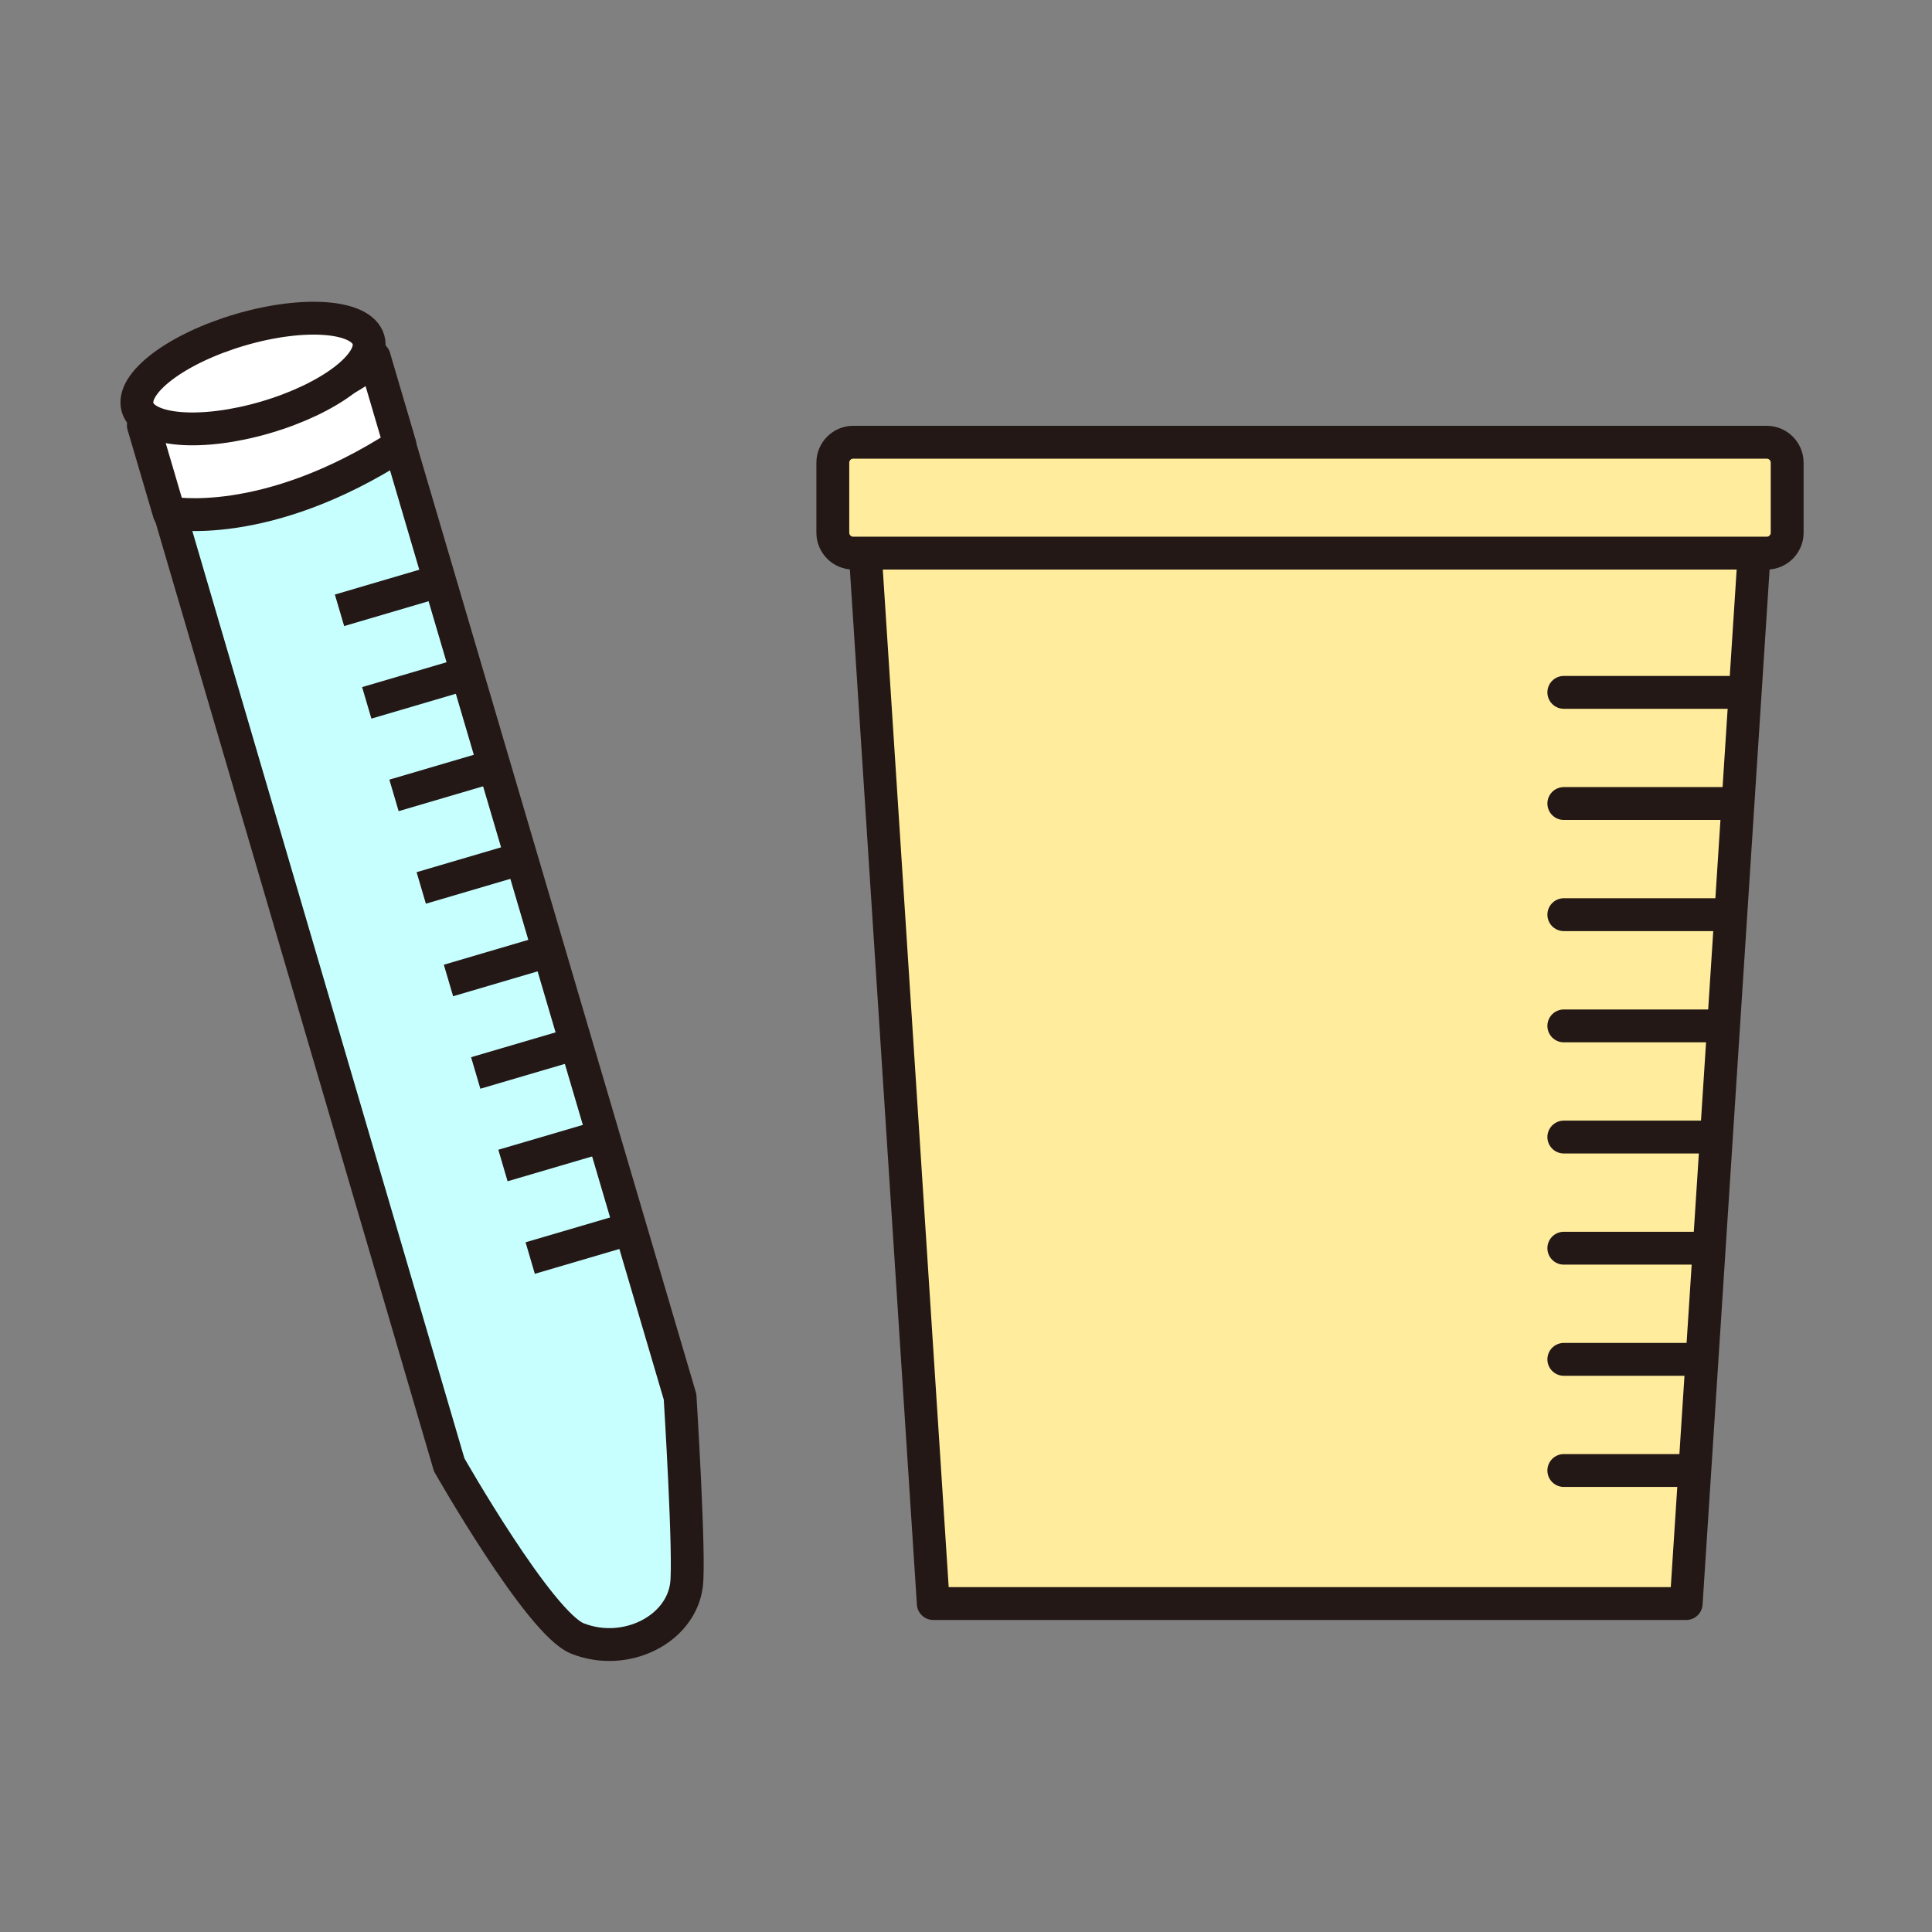 <?xml version="1.0" encoding="utf-8"?>
<!-- Generator: Adobe Illustrator 27.5.0, SVG Export Plug-In . SVG Version: 6.00 Build 0)  -->
<svg version="1.1" xmlns="http://www.w3.org/2000/svg" xmlns:xlink="http://www.w3.org/1999/xlink" x="0px" y="0px"
	 viewBox="0 0 300 300" style="enable-background:new 0 0 300 300;" xml:space="preserve">
<rect x="0" y="0" width="300" height="300" fill="#808080" stroke="none"/>
<style type="text/css">
	.st0{fill:#FFC934;}
	.st1{fill:#E8FFD6;}
	.st2{fill:#F0F0F0;}
	.st3{fill:#FFFFFF;}
	.st4{fill:#E7E7E8;}
	.st5{fill:#FFE7A9;}
	.st6{fill:#15AB00;}
	.st7{fill:#F0AE2C;}
	.st8{fill:none;stroke:#15AB00;stroke-width:6;stroke-miterlimit:10;}
	.st9{fill:#FFFFFF;stroke:#717071;stroke-miterlimit:10;}
	.st10{fill:#BC0D23;}
	.st11{fill:#EBAC00;}
	.st12{fill:#E8FFD6;stroke:#87CE4B;stroke-width:3.127;stroke-miterlimit:10;}
	.st13{fill:none;stroke:#15AB00;stroke-miterlimit:10;}
	.st14{fill:url(#SVGID_1_);}
	.st15{fill:none;stroke:#FFFFFF;stroke-width:5;stroke-miterlimit:10;}
	.st16{fill:#EB5D00;}
	.st17{fill:#EB8F00;}
	.st18{fill:#15AB00;stroke:#15AB00;stroke-width:78.838;stroke-linecap:round;stroke-linejoin:round;stroke-miterlimit:10;}
	.st19{fill:#15AB00;stroke:#15AB00;stroke-width:3;stroke-linecap:round;stroke-linejoin:round;stroke-miterlimit:10;}
	.st20{fill:#FFFFFF;stroke:#FFFFFF;stroke-width:2.262;stroke-miterlimit:10;}
	.st21{fill:#298D00;}
	.st22{fill:#FFF5BE;stroke:#FF9F32;stroke-width:3.127;stroke-miterlimit:10;}
	.st23{fill:#FF9F32;}
	.st24{clip-path:url(#SVGID_00000090261208526252971950000000554044551454856103_);}
	.st25{fill:#94BED2;}
	.st26{fill:#FFDFC6;}
	.st27{fill:#333333;}
	.st28{fill:#C1C2C3;}
	.st29{fill:#96CCFF;}
	.st30{fill:#FFEC9D;stroke:#231815;stroke-width:3.663;stroke-linecap:round;stroke-linejoin:round;stroke-miterlimit:10;}
	.st31{clip-path:url(#SVGID_00000022552539619408661140000008159731097552366721_);}
	.st32{fill:#FFFFFF;stroke:#231815;stroke-width:1.763;stroke-linecap:round;stroke-linejoin:round;stroke-miterlimit:10;}
	.st33{fill:#C7FFFF;stroke:#231815;stroke-width:3.5;stroke-linecap:round;stroke-linejoin:round;stroke-miterlimit:10;}
	.st34{fill:#FFFFFF;stroke:#231815;stroke-width:3.5;stroke-linecap:round;stroke-linejoin:round;stroke-miterlimit:10;}
	.st35{fill:#FFFFFF;stroke:#231815;stroke-width:1.6;stroke-miterlimit:10;}
	.st36{fill:#87CE4B;stroke:#231815;stroke-width:3.5;stroke-miterlimit:10;}
	.st37{fill:#FFFFFF;stroke:#231815;stroke-width:3.5;stroke-miterlimit:10;}
	.st38{fill:#FFDD00;stroke:#231815;stroke-width:3.5;stroke-miterlimit:10;}
	.st39{fill:#D6FFFF;stroke:#231815;stroke-width:3.5;stroke-miterlimit:10;}
	.st40{fill:#FFFFFF;stroke:#201D1E;stroke-width:3.552;stroke-miterlimit:10;}
	.st41{fill:#ADADAE;stroke:#201D1E;stroke-width:3.5;stroke-miterlimit:10;}
	.st42{fill-rule:evenodd;clip-rule:evenodd;fill:#FFFFFF;stroke:#201D1E;stroke-width:2;stroke-miterlimit:10;}
	.st43{fill-rule:evenodd;clip-rule:evenodd;fill:#201D1E;}
	
		.st44{fill-rule:evenodd;clip-rule:evenodd;fill:none;stroke:#201D1E;stroke-width:3.015;stroke-linecap:round;stroke-linejoin:round;stroke-miterlimit:10;}
	.st45{fill:#FFDFA6;stroke:#000000;stroke-width:3.047;stroke-linecap:round;stroke-linejoin:round;stroke-miterlimit:10;}
	.st46{fill:#EF6F00;stroke:#000000;stroke-width:3.127;stroke-linecap:round;stroke-linejoin:round;stroke-miterlimit:10;}
	.st47{fill:#FFFFFF;stroke:#000000;stroke-width:3.127;stroke-linecap:round;stroke-linejoin:round;stroke-miterlimit:10;}
	
		.st48{fill-rule:evenodd;clip-rule:evenodd;fill:#DECD96;stroke:#000000;stroke-width:2.974;stroke-linecap:round;stroke-linejoin:round;stroke-miterlimit:10;}
	.st49{fill:#E6FFFF;stroke:#231815;stroke-width:3.5;stroke-linecap:round;stroke-linejoin:round;stroke-miterlimit:10;}
	.st50{fill:#8FFFFF;stroke:#231815;stroke-width:2.283;stroke-linecap:round;stroke-linejoin:round;stroke-miterlimit:10;}
	.st51{fill:#87CE4B;stroke:#231815;stroke-width:1.6;stroke-miterlimit:10;}
	.st52{fill:#FFDD00;stroke:#231815;stroke-width:1.6;stroke-miterlimit:10;}
	.st53{fill:#FFECBB;stroke:#231815;stroke-width:1.6;stroke-miterlimit:10;}
	.st54{fill:#FFE400;}
	.st55{clip-path:url(#SVGID_00000124129754564798146390000004505288672893207224_);fill:#EB7E00;}
	.st56{clip-path:url(#SVGID_00000124129754564798146390000004505288672893207224_);fill:#EB7F01;}
	.st57{clip-path:url(#SVGID_00000124129754564798146390000004505288672893207224_);fill:#EB8001;}
	.st58{clip-path:url(#SVGID_00000124129754564798146390000004505288672893207224_);fill:#EB8102;}
	.st59{clip-path:url(#SVGID_00000124129754564798146390000004505288672893207224_);fill:#EB8203;}
	.st60{clip-path:url(#SVGID_00000124129754564798146390000004505288672893207224_);fill:#EB8304;}
	.st61{clip-path:url(#SVGID_00000124129754564798146390000004505288672893207224_);fill:#EB8404;}
	.st62{clip-path:url(#SVGID_00000124129754564798146390000004505288672893207224_);fill:#EC8505;}
	.st63{clip-path:url(#SVGID_00000124129754564798146390000004505288672893207224_);fill:#EC8606;}
	.st64{clip-path:url(#SVGID_00000124129754564798146390000004505288672893207224_);fill:#EC8707;}
	.st65{clip-path:url(#SVGID_00000124129754564798146390000004505288672893207224_);fill:#EC8807;}
	.st66{clip-path:url(#SVGID_00000124129754564798146390000004505288672893207224_);fill:#EC8908;}
	.st67{clip-path:url(#SVGID_00000124129754564798146390000004505288672893207224_);fill:#EC8A09;}
	.st68{clip-path:url(#SVGID_00000124129754564798146390000004505288672893207224_);fill:#EC8B0A;}
	.st69{clip-path:url(#SVGID_00000124129754564798146390000004505288672893207224_);fill:#EC8C0A;}
	.st70{clip-path:url(#SVGID_00000124129754564798146390000004505288672893207224_);fill:#EC8D0B;}
	.st71{clip-path:url(#SVGID_00000124129754564798146390000004505288672893207224_);fill:#EC8E0C;}
	.st72{clip-path:url(#SVGID_00000124129754564798146390000004505288672893207224_);fill:#EC8F0D;}
	.st73{clip-path:url(#SVGID_00000124129754564798146390000004505288672893207224_);fill:#ED900D;}
	.st74{clip-path:url(#SVGID_00000124129754564798146390000004505288672893207224_);fill:#ED910E;}
	.st75{clip-path:url(#SVGID_00000124129754564798146390000004505288672893207224_);fill:#ED920F;}
	.st76{clip-path:url(#SVGID_00000124129754564798146390000004505288672893207224_);fill:#ED9310;}
	.st77{clip-path:url(#SVGID_00000124129754564798146390000004505288672893207224_);fill:#ED9410;}
	.st78{clip-path:url(#SVGID_00000124129754564798146390000004505288672893207224_);fill:#ED9511;}
	.st79{clip-path:url(#SVGID_00000124129754564798146390000004505288672893207224_);fill:#ED9612;}
	.st80{clip-path:url(#SVGID_00000124129754564798146390000004505288672893207224_);fill:#ED9713;}
	.st81{clip-path:url(#SVGID_00000124129754564798146390000004505288672893207224_);fill:#ED9813;}
	.st82{clip-path:url(#SVGID_00000124129754564798146390000004505288672893207224_);fill:#ED9914;}
	.st83{clip-path:url(#SVGID_00000124129754564798146390000004505288672893207224_);fill:#ED9A15;}
	.st84{clip-path:url(#SVGID_00000124129754564798146390000004505288672893207224_);fill:#ED9B16;}
	.st85{clip-path:url(#SVGID_00000124129754564798146390000004505288672893207224_);fill:#EE9C16;}
	.st86{clip-path:url(#SVGID_00000124129754564798146390000004505288672893207224_);fill:#EE9D17;}
	.st87{clip-path:url(#SVGID_00000124129754564798146390000004505288672893207224_);fill:#EE9E18;}
	.st88{clip-path:url(#SVGID_00000124129754564798146390000004505288672893207224_);fill:#EE9F19;}
	.st89{clip-path:url(#SVGID_00000124129754564798146390000004505288672893207224_);fill:#EEA01A;}
	.st90{clip-path:url(#SVGID_00000124129754564798146390000004505288672893207224_);fill:#EEA11A;}
	.st91{clip-path:url(#SVGID_00000124129754564798146390000004505288672893207224_);fill:#EEA21B;}
	.st92{clip-path:url(#SVGID_00000124129754564798146390000004505288672893207224_);fill:#EEA31C;}
	.st93{clip-path:url(#SVGID_00000124129754564798146390000004505288672893207224_);fill:#EEA41D;}
	.st94{clip-path:url(#SVGID_00000124129754564798146390000004505288672893207224_);fill:#EEA51D;}
	.st95{clip-path:url(#SVGID_00000124129754564798146390000004505288672893207224_);fill:#EEA61E;}
	.st96{clip-path:url(#SVGID_00000124129754564798146390000004505288672893207224_);fill:#EFA71F;}
	.st97{clip-path:url(#SVGID_00000124129754564798146390000004505288672893207224_);fill:#EFA820;}
	.st98{clip-path:url(#SVGID_00000124129754564798146390000004505288672893207224_);fill:#EFAA20;}
	.st99{clip-path:url(#SVGID_00000124129754564798146390000004505288672893207224_);fill:#EFAB21;}
	.st100{clip-path:url(#SVGID_00000124129754564798146390000004505288672893207224_);fill:#EFAC22;}
	.st101{clip-path:url(#SVGID_00000124129754564798146390000004505288672893207224_);fill:#EFAD23;}
	.st102{clip-path:url(#SVGID_00000124129754564798146390000004505288672893207224_);fill:#EFAE24;}
	.st103{clip-path:url(#SVGID_00000124129754564798146390000004505288672893207224_);fill:#EFAF24;}
	.st104{clip-path:url(#SVGID_00000124129754564798146390000004505288672893207224_);fill:#EFB025;}
	.st105{clip-path:url(#SVGID_00000124129754564798146390000004505288672893207224_);fill:#EFB126;}
	.st106{clip-path:url(#SVGID_00000124129754564798146390000004505288672893207224_);fill:#EFB227;}
	.st107{clip-path:url(#SVGID_00000124129754564798146390000004505288672893207224_);fill:#EFB327;}
	.st108{clip-path:url(#SVGID_00000124129754564798146390000004505288672893207224_);fill:#F0B428;}
	.st109{clip-path:url(#SVGID_00000124129754564798146390000004505288672893207224_);fill:#F0B529;}
	.st110{clip-path:url(#SVGID_00000124129754564798146390000004505288672893207224_);fill:#F0B62A;}
	.st111{clip-path:url(#SVGID_00000124129754564798146390000004505288672893207224_);fill:#F0B72A;}
	.st112{clip-path:url(#SVGID_00000124129754564798146390000004505288672893207224_);fill:#F0B82B;}
	.st113{clip-path:url(#SVGID_00000124129754564798146390000004505288672893207224_);fill:#F0B92C;}
	.st114{fill:none;stroke:#15AB00;stroke-width:2.5;stroke-miterlimit:10;}
	.st115{fill:url(#SVGID_00000060748406108295560920000008658694313076366512_);}
	.st116{fill:#FFDE00;}
	.st117{fill:none;stroke:#E03828;stroke-width:2.908;stroke-miterlimit:10;}
	.st118{fill:none;stroke:#15AB00;stroke-width:5;stroke-miterlimit:10;}
	.st119{opacity:0.3;}
	.st120{opacity:0.65;}
	.st121{opacity:0;fill:#FFFFFF;}
	.st122{opacity:9.900990e-03;fill:#FDFDFD;}
	.st123{opacity:0.02;fill:#FBFBFB;}
	.st124{opacity:0.03;fill:#F9F9F9;}
	.st125{opacity:0.04;fill:#F6F7F7;}
	.st126{opacity:0.05;fill:#F4F5F5;}
	.st127{opacity:0.059;fill:#F2F2F3;}
	.st128{opacity:0.069;fill:#F0F0F2;}
	.st129{opacity:0.079;fill:#EEEEF0;}
	.st130{opacity:0.089;fill:#ECECEE;}
	.st131{opacity:0.099;fill:#EAEAEC;}
	.st132{opacity:0.109;fill:#E8E8EA;}
	.st133{opacity:0.119;fill:#E5E6E8;}
	.st134{opacity:0.129;fill:#E3E4E6;}
	.st135{opacity:0.139;fill:#E1E2E4;}
	.st136{opacity:0.148;fill:#DFE0E2;}
	.st137{opacity:0.158;fill:#DDDEE0;}
	.st138{opacity:0.168;fill:#DBDBDE;}
	.st139{opacity:0.178;fill:#D9D9DC;}
	.st140{opacity:0.188;fill:#D7D7DB;}
	.st141{opacity:0.198;fill:#D4D5D9;}
	.st142{opacity:0.208;fill:#D2D3D7;}
	.st143{opacity:0.218;fill:#D0D1D5;}
	.st144{opacity:0.228;fill:#CECFD3;}
	.st145{opacity:0.238;fill:#CCCDD1;}
	.st146{opacity:0.247;fill:#CACBCF;}
	.st147{opacity:0.257;fill:#C8C9CD;}
	.st148{opacity:0.267;fill:#C6C7CB;}
	.st149{opacity:0.277;fill:#C3C5C9;}
	.st150{opacity:0.287;fill:#C1C2C7;}
	.st151{opacity:0.297;fill:#BFC0C5;}
	.st152{opacity:0.307;fill:#BDBEC3;}
	.st153{opacity:0.317;fill:#BBBCC2;}
	.st154{opacity:0.327;fill:#B9BAC0;}
	.st155{opacity:0.337;fill:#B7B8BE;}
	.st156{opacity:0.346;fill:#B4B6BC;}
	.st157{opacity:0.356;fill:#B2B4BA;}
	.st158{opacity:0.366;fill:#B0B2B8;}
	.st159{opacity:0.376;fill:#AEB0B6;}
	.st160{opacity:0.386;fill:#ACAEB4;}
	.st161{opacity:0.396;fill:#AAABB2;}
	.st162{opacity:0.406;fill:#A8A9B0;}
	.st163{opacity:0.416;fill:#A6A7AE;}
	.st164{opacity:0.426;fill:#A3A5AC;}
	.st165{opacity:0.436;fill:#A1A3AA;}
	.st166{opacity:0.446;fill:#9FA1A9;}
	.st167{opacity:0.455;fill:#9D9FA7;}
	.st168{opacity:0.465;fill:#9B9DA5;}
	.st169{opacity:0.475;fill:#999BA3;}
	.st170{opacity:0.485;fill:#9799A1;}
	.st171{opacity:0.495;fill:#95979F;}
	.st172{opacity:0.505;fill:#92949D;}
	.st173{opacity:0.515;fill:#90929B;}
	.st174{opacity:0.525;fill:#8E9099;}
	.st175{opacity:0.535;fill:#8C8E97;}
	.st176{opacity:0.545;fill:#8A8C95;}
	.st177{opacity:0.554;fill:#888A93;}
	.st178{opacity:0.564;fill:#868892;}
	.st179{opacity:0.574;fill:#848690;}
	.st180{opacity:0.584;fill:#81848E;}
	.st181{opacity:0.594;fill:#7F828C;}
	.st182{opacity:0.604;fill:#7D808A;}
	.st183{opacity:0.614;fill:#7B7D88;}
	.st184{opacity:0.624;fill:#797B86;}
	.st185{opacity:0.634;fill:#777984;}
	.st186{opacity:0.644;fill:#757782;}
	.st187{opacity:0.653;fill:#737580;}
	.st188{opacity:0.663;fill:#70737E;}
	.st189{opacity:0.673;fill:#6E717C;}
	.st190{opacity:0.683;fill:#6C6F7A;}
	.st191{opacity:0.693;fill:#6A6D79;}
	.st192{opacity:0.703;fill:#686B77;}
	.st193{opacity:0.713;fill:#666975;}
	.st194{opacity:0.723;fill:#646673;}
	.st195{opacity:0.733;fill:#616471;}
	.st196{opacity:0.743;fill:#5F626F;}
	.st197{opacity:0.752;fill:#5D606D;}
	.st198{opacity:0.762;fill:#5B5E6B;}
	.st199{opacity:0.772;fill:#595C69;}
	.st200{opacity:0.782;fill:#575A67;}
	.st201{opacity:0.792;fill:#555865;}
	.st202{opacity:0.802;fill:#535663;}
	.st203{opacity:0.812;fill:#505461;}
	.st204{opacity:0.822;fill:#4E5260;}
	.st205{opacity:0.832;fill:#4C505E;}
	.st206{opacity:0.842;fill:#4A4D5C;}
	.st207{opacity:0.852;fill:#484B5A;}
	.st208{opacity:0.861;fill:#464958;}
	.st209{opacity:0.871;fill:#444756;}
	.st210{opacity:0.881;fill:#424554;}
	.st211{opacity:0.891;fill:#3F4352;}
	.st212{opacity:0.901;fill:#3D4150;}
	.st213{opacity:0.911;fill:#3B3F4E;}
	.st214{opacity:0.921;fill:#393D4C;}
	.st215{opacity:0.931;fill:#373B4A;}
	.st216{opacity:0.941;fill:#353949;}
	.st217{opacity:0.951;fill:#333647;}
	.st218{opacity:0.96;fill:#313445;}
	.st219{opacity:0.97;fill:#2E3243;}
	.st220{opacity:0.98;fill:#2C3041;}
	.st221{opacity:0.99;fill:#2A2E3F;}
	.st222{fill:#282C3D;}
	.st223{opacity:0.22;fill:#FFFFFF;}
	.st224{fill:#808080;}
	.st225{fill:#818181;}
	.st226{fill:#828282;}
	.st227{fill:#838383;}
	.st228{fill:#858585;}
	.st229{fill:#868686;}
	.st230{fill:#878787;}
	.st231{fill:#888888;}
	.st232{fill:#898989;}
	.st233{fill:#8A8A8A;}
	.st234{fill:#8C8C8C;}
	.st235{fill:#8D8D8D;}
	.st236{fill:#8E8E8E;}
	.st237{fill:#8F8F8F;}
	.st238{fill:#909090;}
	.st239{fill:#919191;}
	.st240{fill:#939393;}
	.st241{fill:#949494;}
	.st242{fill:#959595;}
	.st243{fill:#969696;}
	.st244{fill:#979797;}
	.st245{fill:#989898;}
	.st246{fill:#999999;}
	.st247{fill:#9B9B9B;}
	.st248{fill:#9C9C9C;}
	.st249{fill:#9D9D9D;}
	.st250{fill:#9E9E9E;}
	.st251{fill:#9F9F9F;}
	.st252{fill:#A0A0A0;}
	.st253{fill:#A2A2A2;}
	.st254{fill:#A3A3A3;}
	.st255{fill:#A4A4A4;}
	.st256{fill:#A5A5A5;}
	.st257{fill:#A6A6A6;}
	.st258{fill:#A7A7A7;}
	.st259{fill:#A9A9A9;}
	.st260{fill:#AAAAAA;}
	.st261{fill:#ABABAB;}
	.st262{fill:#ACACAC;}
	.st263{fill:#ADADAD;}
	.st264{fill:#AEAEAE;}
	.st265{fill:#AFAFAF;}
	.st266{fill:#B1B1B1;}
	.st267{fill:#B2B2B2;}
	.st268{fill:#B3B3B3;}
	.st269{fill:#B4B4B4;}
	.st270{fill:#B5B5B5;}
	.st271{fill:#B6B6B6;}
	.st272{fill:#B8B8B8;}
	.st273{fill:#B9B9B9;}
	.st274{fill:#BABABA;}
	.st275{fill:#BBBBBB;}
	.st276{fill:#BCBCBC;}
	.st277{fill:#BDBDBD;}
	.st278{fill:#BFBFBF;}
	.st279{fill:#C0C0C0;}
	.st280{fill:#C1C1C1;}
	.st281{fill:#C2C2C2;}
	.st282{fill:#C3C3C3;}
	.st283{fill:#C4C4C4;}
	.st284{fill:#C6C6C6;}
	.st285{fill:#C7C7C7;}
	.st286{fill:#C8C8C8;}
	.st287{fill:#C9C9C9;}
	.st288{fill:#CACACA;}
	.st289{fill:#CBCBCB;}
	.st290{fill:#CCCCCC;}
	.st291{fill:#CECECE;}
	.st292{fill:#CFCFCF;}
	.st293{fill:#D0D0D0;}
	.st294{fill:#D1D1D1;}
	.st295{fill:#D2D2D2;}
	.st296{fill:#D3D3D3;}
	.st297{fill:#D5D5D5;}
	.st298{fill:#D6D6D6;}
	.st299{fill:#D7D7D7;}
	.st300{fill:#D8D8D8;}
	.st301{fill:#D9D9D9;}
	.st302{fill:#DADADA;}
	.st303{fill:#DCDCDC;}
	.st304{fill:#DDDDDD;}
	.st305{fill:#DEDEDE;}
	.st306{fill:#DFDFDF;}
	.st307{fill:#E0E0E0;}
	.st308{fill:#E1E1E1;}
	.st309{fill:#E2E2E2;}
	.st310{fill:#E4E4E4;}
	.st311{fill:#E5E5E5;}
	.st312{fill:#E6E6E6;}
	.st313{fill:#E7E7E7;}
	.st314{fill:#E8E8E8;}
	.st315{fill:#E9E9E9;}
	.st316{fill:#EBEBEB;}
	.st317{fill:#ECECEC;}
	.st318{fill:#EDEDED;}
	.st319{fill:#EEEEEE;}
	.st320{fill:#EFEFEF;}
	.st321{fill:#F2F2F2;}
	.st322{fill:#F3F3F3;}
	.st323{fill:#F4F4F4;}
	.st324{fill:#F5F5F5;}
	.st325{opacity:0.6;fill:#808080;}
	.st326{opacity:0.604;fill:#818181;}
	.st327{opacity:0.608;fill:#828282;}
	.st328{opacity:0.612;fill:#838383;}
	.st329{opacity:0.616;fill:#858585;}
	.st330{opacity:0.62;fill:#868686;}
	.st331{opacity:0.624;fill:#878787;}
	.st332{opacity:0.628;fill:#888888;}
	.st333{opacity:0.632;fill:#898989;}
	.st334{opacity:0.636;fill:#8A8A8A;}
	.st335{opacity:0.64;fill:#8C8C8C;}
	.st336{opacity:0.644;fill:#8D8D8D;}
	.st337{opacity:0.647;fill:#8E8E8E;}
	.st338{opacity:0.651;fill:#8F8F8F;}
	.st339{opacity:0.655;fill:#909090;}
	.st340{opacity:0.659;fill:#919191;}
	.st341{opacity:0.663;fill:#939393;}
	.st342{opacity:0.667;fill:#949494;}
	.st343{opacity:0.671;fill:#959595;}
	.st344{opacity:0.675;fill:#969696;}
	.st345{opacity:0.679;fill:#979797;}
	.st346{opacity:0.683;fill:#989898;}
	.st347{opacity:0.687;fill:#999999;}
	.st348{opacity:0.691;fill:#9B9B9B;}
	.st349{opacity:0.695;fill:#9C9C9C;}
	.st350{opacity:0.699;fill:#9D9D9D;}
	.st351{opacity:0.703;fill:#9E9E9E;}
	.st352{opacity:0.707;fill:#9F9F9F;}
	.st353{opacity:0.711;fill:#A0A0A0;}
	.st354{opacity:0.715;fill:#A2A2A2;}
	.st355{opacity:0.719;fill:#A3A3A3;}
	.st356{opacity:0.723;fill:#A4A4A4;}
	.st357{opacity:0.727;fill:#A5A5A5;}
	.st358{opacity:0.731;fill:#A6A6A6;}
	.st359{opacity:0.735;fill:#A7A7A7;}
	.st360{opacity:0.739;fill:#A9A9A9;}
	.st361{opacity:0.743;fill:#AAAAAA;}
	.st362{opacity:0.747;fill:#ABABAB;}
	.st363{opacity:0.75;fill:#ACACAC;}
	.st364{opacity:0.754;fill:#ADADAD;}
	.st365{opacity:0.758;fill:#AEAEAE;}
	.st366{opacity:0.762;fill:#AFAFAF;}
	.st367{opacity:0.766;fill:#B1B1B1;}
	.st368{opacity:0.77;fill:#B2B2B2;}
	.st369{opacity:0.774;fill:#B3B3B3;}
	.st370{opacity:0.778;fill:#B4B4B4;}
	.st371{opacity:0.782;fill:#B5B5B5;}
	.st372{opacity:0.786;fill:#B6B6B6;}
	.st373{opacity:0.79;fill:#B8B8B8;}
	.st374{opacity:0.794;fill:#B9B9B9;}
	.st375{opacity:0.798;fill:#BABABA;}
	.st376{opacity:0.802;fill:#BBBBBB;}
	.st377{opacity:0.806;fill:#BCBCBC;}
	.st378{opacity:0.81;fill:#BDBDBD;}
	.st379{opacity:0.814;fill:#BFBFBF;}
	.st380{opacity:0.818;fill:#C0C0C0;}
	.st381{opacity:0.822;fill:#C1C1C1;}
	.st382{opacity:0.826;fill:#C2C2C2;}
	.st383{opacity:0.83;fill:#C3C3C3;}
	.st384{opacity:0.834;fill:#C4C4C4;}
	.st385{opacity:0.838;fill:#C6C6C6;}
	.st386{opacity:0.842;fill:#C7C7C7;}
	.st387{opacity:0.846;fill:#C8C8C8;}
	.st388{opacity:0.85;fill:#C9C9C9;}
	.st389{opacity:0.854;fill:#CACACA;}
	.st390{opacity:0.857;fill:#CBCBCB;}
	.st391{opacity:0.861;fill:#CCCCCC;}
	.st392{opacity:0.865;fill:#CECECE;}
	.st393{opacity:0.869;fill:#CFCFCF;}
	.st394{opacity:0.873;fill:#D0D0D0;}
	.st395{opacity:0.877;fill:#D1D1D1;}
	.st396{opacity:0.881;fill:#D2D2D2;}
	.st397{opacity:0.885;fill:#D3D3D3;}
	.st398{opacity:0.889;fill:#D5D5D5;}
	.st399{opacity:0.893;fill:#D6D6D6;}
	.st400{opacity:0.897;fill:#D7D7D7;}
	.st401{opacity:0.901;fill:#D8D8D8;}
	.st402{opacity:0.905;fill:#D9D9D9;}
	.st403{opacity:0.909;fill:#DADADA;}
	.st404{opacity:0.913;fill:#DCDCDC;}
	.st405{opacity:0.917;fill:#DDDDDD;}
	.st406{opacity:0.921;fill:#DEDEDE;}
	.st407{opacity:0.925;fill:#DFDFDF;}
	.st408{opacity:0.929;fill:#E0E0E0;}
	.st409{opacity:0.933;fill:#E1E1E1;}
	.st410{opacity:0.937;fill:#E2E2E2;}
	.st411{opacity:0.941;fill:#E4E4E4;}
	.st412{opacity:0.945;fill:#E5E5E5;}
	.st413{opacity:0.949;fill:#E6E6E6;}
	.st414{opacity:0.953;fill:#E7E7E7;}
	.st415{opacity:0.956;fill:#E8E8E8;}
	.st416{opacity:0.96;fill:#E9E9E9;}
	.st417{opacity:0.964;fill:#EBEBEB;}
	.st418{opacity:0.968;fill:#ECECEC;}
	.st419{opacity:0.972;fill:#EDEDED;}
	.st420{opacity:0.976;fill:#EEEEEE;}
	.st421{opacity:0.98;fill:#EFEFEF;}
	.st422{opacity:0.984;fill:#F0F0F0;}
	.st423{opacity:0.988;fill:#F2F2F2;}
	.st424{opacity:0.992;fill:#F3F3F3;}
	.st425{opacity:0.996;fill:#F4F4F4;}
	.st426{opacity:0.3;fill:url(#SVGID_00000021798583224257709230000015367940627893810597_);}
	.st427{opacity:0.3;fill:url(#SVGID_00000028291649317064870810000017682157282088810648_);}
	.st428{opacity:0.3;fill:url(#SVGID_00000009554091880920465700000010986025970732906117_);}
	.st429{fill:#E5E5EA;}
	.st430{opacity:0.55;}
	.st431{clip-path:url(#SVGID_00000170244571786270445640000007933606074646212487_);}
	.st432{fill:#72C21D;}
	.st433{fill:#E6A357;}
	.st434{clip-path:url(#SVGID_00000139283878236298340540000007774159758371184785_);}
	.st435{fill:#FFEC9D;stroke:#231815;stroke-width:5.102;stroke-linecap:round;stroke-linejoin:round;stroke-miterlimit:10;}
	.st436{clip-path:url(#SVGID_00000153706972836451470700000016551616196077741992_);}
	.st437{fill:#FFFFFF;stroke:#231815;stroke-width:5.102;stroke-linecap:round;stroke-linejoin:round;stroke-miterlimit:10;}
	.st438{fill:#C7FFFF;stroke:#231815;stroke-width:5.102;stroke-linecap:round;stroke-linejoin:round;stroke-miterlimit:10;}
	.st439{fill:#FFFFFF;stroke:#231815;stroke-width:5.102;stroke-miterlimit:10;}
	.st440{fill:#87CE4B;stroke:#231815;stroke-width:5.102;stroke-miterlimit:10;}
	.st441{fill:#FFDD00;stroke:#231815;stroke-width:5.102;stroke-miterlimit:10;}
	.st442{fill:#D6FFFF;stroke:#231815;stroke-width:5.102;stroke-linecap:round;stroke-linejoin:round;stroke-miterlimit:10;}
	.st443{fill:#FFFFFF;stroke:#201D1E;stroke-width:5.102;stroke-linecap:round;stroke-linejoin:round;stroke-miterlimit:10;}
	.st444{fill:#ADADAE;stroke:#201D1E;stroke-width:5.102;stroke-linecap:round;stroke-linejoin:round;stroke-miterlimit:10;}
	
		.st445{fill-rule:evenodd;clip-rule:evenodd;fill:#FFFFFF;stroke:#201D1E;stroke-width:5.102;stroke-linecap:round;stroke-linejoin:round;stroke-miterlimit:10;}
	
		.st446{fill-rule:evenodd;clip-rule:evenodd;fill:none;stroke:#201D1E;stroke-width:5.102;stroke-linecap:round;stroke-linejoin:round;stroke-miterlimit:10;}
	.st447{fill:#FFDFA6;stroke:#000000;stroke-width:5.102;stroke-linecap:round;stroke-linejoin:round;stroke-miterlimit:10;}
	.st448{fill:#EF6F00;stroke:#000000;stroke-width:5.102;stroke-linecap:round;stroke-linejoin:round;stroke-miterlimit:10;}
	.st449{fill:#FFFFFF;stroke:#000000;stroke-width:5.102;stroke-linecap:round;stroke-linejoin:round;stroke-miterlimit:10;}
	
		.st450{fill-rule:evenodd;clip-rule:evenodd;fill:#DECD96;stroke:#000000;stroke-width:5.102;stroke-linecap:round;stroke-linejoin:round;stroke-miterlimit:10;}
	.st451{fill:#E6FFFF;stroke:#231815;stroke-width:5.102;stroke-linecap:round;stroke-linejoin:round;stroke-miterlimit:10;}
	.st452{fill:#8FFFFF;stroke:#231815;stroke-width:5.102;stroke-linecap:round;stroke-linejoin:round;stroke-miterlimit:10;}
	.st453{fill:#87CE4B;stroke:#231815;stroke-width:5.102;stroke-linecap:round;stroke-linejoin:round;stroke-miterlimit:10;}
	.st454{fill:#FFDD00;stroke:#231815;stroke-width:5.102;stroke-linecap:round;stroke-linejoin:round;stroke-miterlimit:10;}
	.st455{fill:#FFECBB;stroke:#231815;stroke-width:5.102;stroke-linecap:round;stroke-linejoin:round;stroke-miterlimit:10;}
</style>
<g id="レイヤー_2">
</g>
<g id="写真">
</g>
<g id="レイヤー_1">
	<g>
		<g>
			<polygon class="st435" points="261.83,249 144.92,249 134.36,85.89 272.39,85.89 			"/>
			<path class="st435" d="M274.34,85.89H132.49c-1.74,0-3.17-1.42-3.17-3.17V71.84c0-1.74,1.42-3.17,3.17-3.17h141.85
				c1.74,0,3.17,1.42,3.17,3.17v10.89C277.51,84.47,276.08,85.89,274.34,85.89z"/>
			<g>
				<defs>
					<polygon id="SVGID_00000158718818098950610210000016803614204867395766_" points="261.83,249 144.92,249 134.36,85.89 
						272.39,85.89 					"/>
				</defs>
				<clipPath id="SVGID_00000170966737831897604400000001418958337400465555_">
					<use xlink:href="#SVGID_00000158718818098950610210000016803614204867395766_"  style="overflow:visible;"/>
				</clipPath>
				<g style="clip-path:url(#SVGID_00000170966737831897604400000001418958337400465555_);">
					<line class="st437" x1="242.83" y1="107.51" x2="268.32" y2="107.51"/>
					<line class="st437" x1="242.83" y1="124.77" x2="268.32" y2="124.77"/>
					<line class="st437" x1="242.83" y1="142.03" x2="268.32" y2="142.03"/>
					<line class="st437" x1="242.83" y1="159.3" x2="268.32" y2="159.3"/>
					<line class="st437" x1="242.83" y1="176.56" x2="268.32" y2="176.56"/>
					<line class="st437" x1="242.83" y1="193.82" x2="268.32" y2="193.82"/>
					<line class="st437" x1="242.83" y1="211.08" x2="268.32" y2="211.08"/>
					<line class="st437" x1="242.83" y1="228.34" x2="268.32" y2="228.34"/>
				</g>
			</g>
		</g>
		<g>
			<g>
				<path class="st438" d="M43,70.34l-17.93,4.83l44.68,152.28c0,0,14,24.62,19.91,26.97c7.43,2.95,16.05-1.34,16.94-8.32
					c0.55-4.34-1-29.2-1-29.2L60.48,63.73L43,70.34z"/>
				<path class="st437" d="M22.26,66.04l4,13.59c0,0,14.88,3,35.85-10.55l-4-13.59C58.11,55.49,52.04,64.05,22.26,66.04z"/>
				
					<ellipse transform="matrix(0.959 -0.282 0.282 0.959 -14.779 13.461)" class="st437" cx="39.32" cy="58.01" rx="18.69" ry="7.08"/>
			</g>
			<g>
				<line class="st439" x1="52.72" y1="94.77" x2="69.91" y2="89.71"/>
				<line class="st439" x1="56.95" y1="109.14" x2="74.14" y2="104.08"/>
				<line class="st439" x1="61.18" y1="123.51" x2="78.37" y2="118.45"/>
				<line class="st439" x1="65.41" y1="137.88" x2="82.6" y2="132.82"/>
				<line class="st439" x1="69.64" y1="152.25" x2="86.82" y2="147.19"/>
				<line class="st439" x1="73.87" y1="166.61" x2="91.05" y2="161.56"/>
				<line class="st439" x1="78.1" y1="180.98" x2="95.28" y2="175.93"/>
				<line class="st439" x1="82.33" y1="195.35" x2="99.51" y2="190.3"/>
			</g>
		</g>
	</g>
</g>
</svg>

